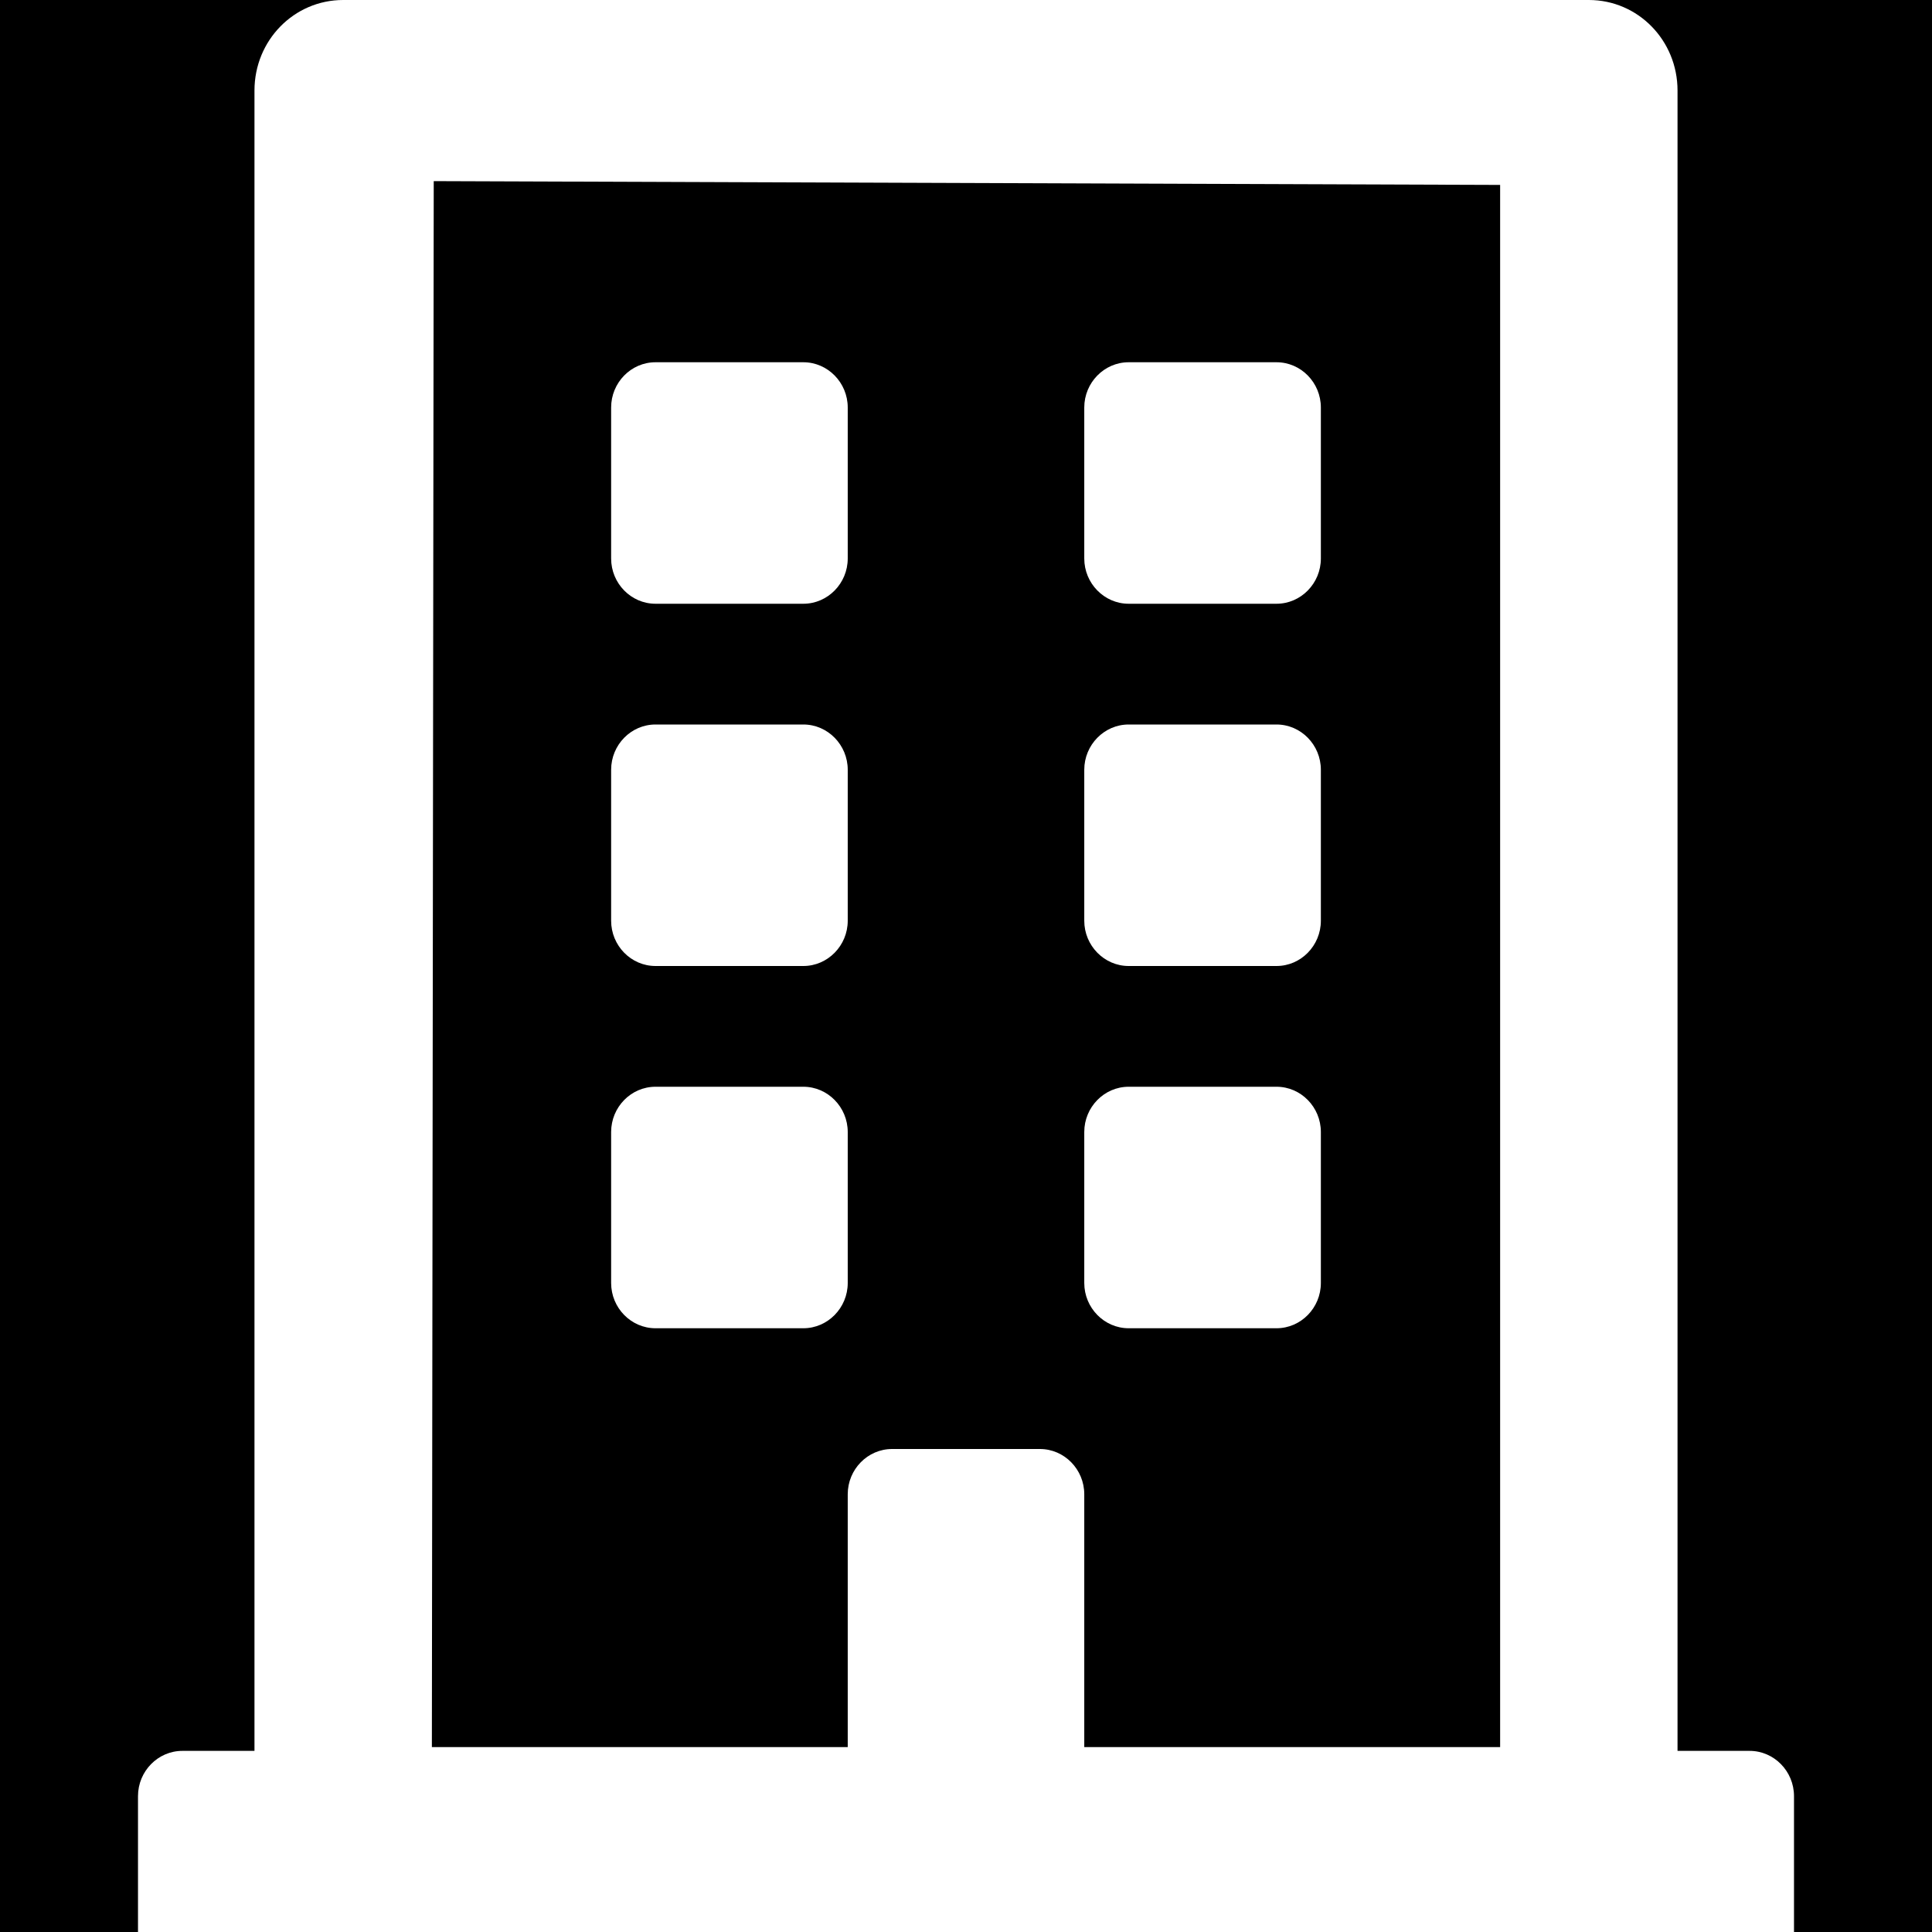 <?xml version="1.0" encoding="UTF-8"?>
<svg width="28px" height="28px" viewBox="0 0 28 28" version="1.1" xmlns="http://www.w3.org/2000/svg" xmlns:xlink="http://www.w3.org/1999/xlink" style="background: #000000;">
    <!-- Generator: Sketch 64 (93537) - https://sketch.com -->
    <title>ProjectCard__FeatureIcon--copany</title>
    <desc>Created with Sketch.</desc>
    <g id="ProjectCard__FeatureIcon--copany" stroke="none" stroke-width="1" fill="none" fill-rule="evenodd">
        <rect fill="#000000" x="0" y="0" width="28" height="28"></rect>
        <path d="M8.857,8.094 L8.857,5.906 C8.857,5.545 9.146,5.25 9.5,5.25 L11.643,5.25 C11.996,5.25 12.286,5.545 12.286,5.906 L12.286,8.094 C12.286,8.455 11.996,8.75 11.643,8.75 L9.5,8.75 C9.146,8.75 8.857,8.455 8.857,8.094 Z M16.357,8.75 L18.5,8.75 C18.854,8.75 19.143,8.455 19.143,8.094 L19.143,5.906 C19.143,5.545 18.854,5.25 18.5,5.25 L16.357,5.25 C16.004,5.25 15.714,5.545 15.714,5.906 L15.714,8.094 C15.714,8.455 16.004,8.75 16.357,8.75 Z M9.5,14 L11.643,14 C11.996,14 12.286,13.705 12.286,13.344 L12.286,11.156 C12.286,10.795 11.996,10.5 11.643,10.5 L9.5,10.5 C9.146,10.5 8.857,10.795 8.857,11.156 L8.857,13.344 C8.857,13.705 9.146,14 9.5,14 Z M16.357,14 L18.5,14 C18.854,14 19.143,13.705 19.143,13.344 L19.143,11.156 C19.143,10.795 18.854,10.5 18.5,10.5 L16.357,10.5 C16.004,10.5 15.714,10.795 15.714,11.156 L15.714,13.344 C15.714,13.705 16.004,14 16.357,14 Z M12.286,18.594 L12.286,16.406 C12.286,16.045 11.996,15.75 11.643,15.75 L9.5,15.75 C9.146,15.75 8.857,16.045 8.857,16.406 L8.857,18.594 C8.857,18.955 9.146,19.25 9.5,19.25 L11.643,19.25 C11.996,19.25 12.286,18.955 12.286,18.594 Z M16.357,19.25 L18.5,19.25 C18.854,19.25 19.143,18.955 19.143,18.594 L19.143,16.406 C19.143,16.045 18.854,15.75 18.5,15.75 L16.357,15.75 C16.004,15.75 15.714,16.045 15.714,16.406 L15.714,18.594 C15.714,18.955 16.004,19.25 16.357,19.25 Z M26,26.031 L26,28 L2,28 L2,26.031 C2,25.67 2.289,25.375 2.643,25.375 L3.688,25.375 L3.688,1.312 C3.688,0.585 4.261,0 4.973,0 L23.027,0 C23.739,0 24.312,0.585 24.312,1.312 L24.312,25.375 L25.357,25.375 C25.711,25.375 26,25.67 26,26.031 Z M6.259,25.32 L12.286,25.32 L12.286,21.656 C12.286,21.295 12.575,21 12.929,21 L15.071,21 C15.425,21 15.714,21.295 15.714,21.656 L15.714,25.32 L21.741,25.32 L21.741,2.68 L6.286,2.625 L6.259,25.32 Z" id="Shape" fill="#FFFFFF" fill-rule="nonzero"></path>
    </g>
</svg>